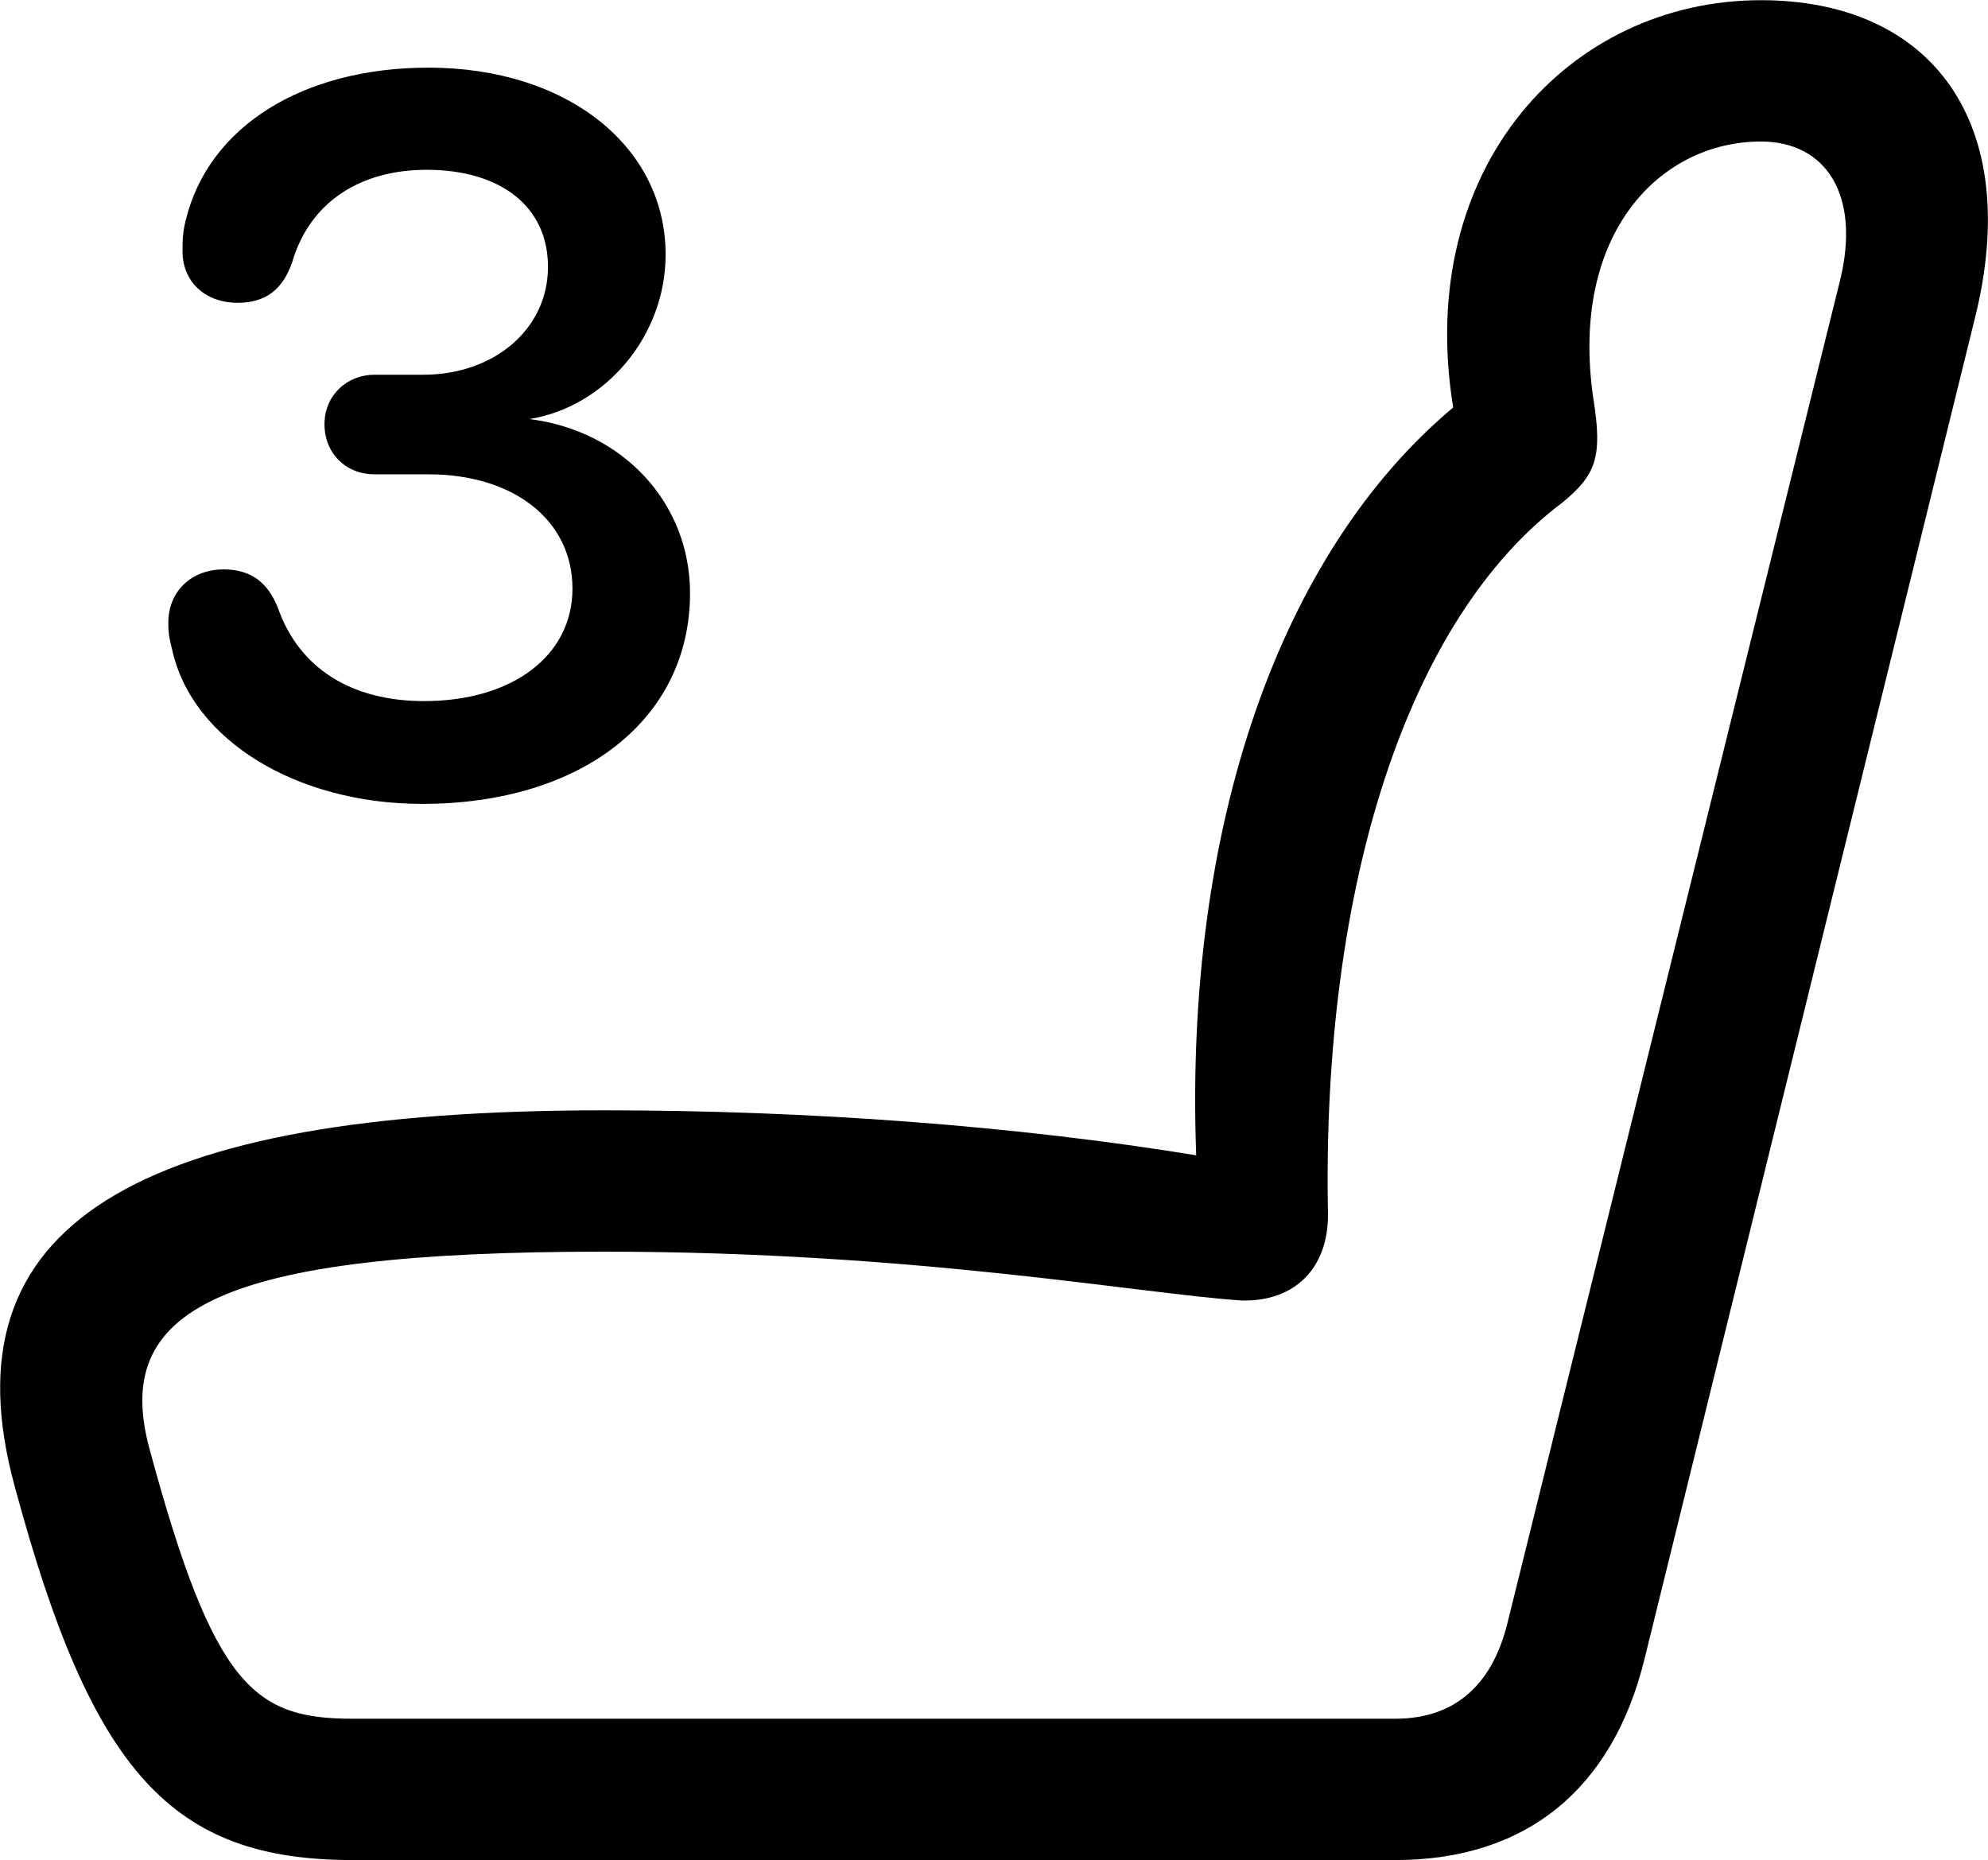 
<svg
    viewBox="0 0 30.945 28.957"
    xmlns="http://www.w3.org/2000/svg"
>
    <path
        fill="inherit"
        d="M0.231 23.143C1.431 27.603 2.68 28.953 5.49 28.953H21.721C23.741 28.953 25.101 27.863 25.601 25.813L30.741 4.953C31.5 1.913 30.07 0.003 27.41 0.003C24.441 0.003 22.011 2.593 22.62 6.343C19.921 8.603 18.43 12.863 18.62 17.983C15.8 17.523 12.591 17.283 9.4 17.283C2.091 17.283 -0.889 19.063 0.231 23.143ZM6.571 12.513C9.06 12.513 10.741 11.193 10.741 9.233C10.741 7.823 9.691 6.703 8.241 6.523C9.421 6.333 10.361 5.233 10.361 3.963C10.361 2.283 8.831 1.053 6.67 1.053C4.71 1.053 3.24 1.973 2.89 3.433C2.85 3.593 2.841 3.703 2.841 3.913C2.841 4.373 3.18 4.713 3.7 4.713C4.13 4.713 4.401 4.513 4.551 4.073C4.821 3.153 5.601 2.643 6.641 2.643C7.79 2.643 8.53 3.213 8.53 4.153C8.53 5.123 7.691 5.833 6.59 5.833H5.83C5.401 5.833 5.051 6.153 5.051 6.603C5.051 7.053 5.38 7.383 5.83 7.383H6.67C7.99 7.383 8.911 8.093 8.911 9.163C8.911 10.203 7.981 10.913 6.601 10.913C5.471 10.913 4.66 10.403 4.33 9.473C4.17 9.053 3.89 8.863 3.481 8.863C2.981 8.863 2.62 9.203 2.62 9.693C2.62 9.873 2.64 9.953 2.68 10.113C2.99 11.523 4.62 12.513 6.571 12.513ZM2.33 22.563C1.73 20.373 3.401 19.483 9.4 19.483C14.271 19.483 17.77 20.143 19.331 20.243C20.16 20.263 20.68 19.733 20.671 18.893C20.57 13.753 21.93 9.613 24.32 7.823C24.84 7.393 24.951 7.123 24.8 6.193C24.43 3.623 25.851 2.203 27.41 2.203C28.421 2.203 28.971 3.033 28.64 4.373L23.46 25.283C23.221 26.233 22.64 26.753 21.721 26.753H5.49C3.961 26.753 3.33 26.263 2.33 22.563Z"
        fillRule="evenodd"
        clipRule="evenodd"
    />
</svg>
        